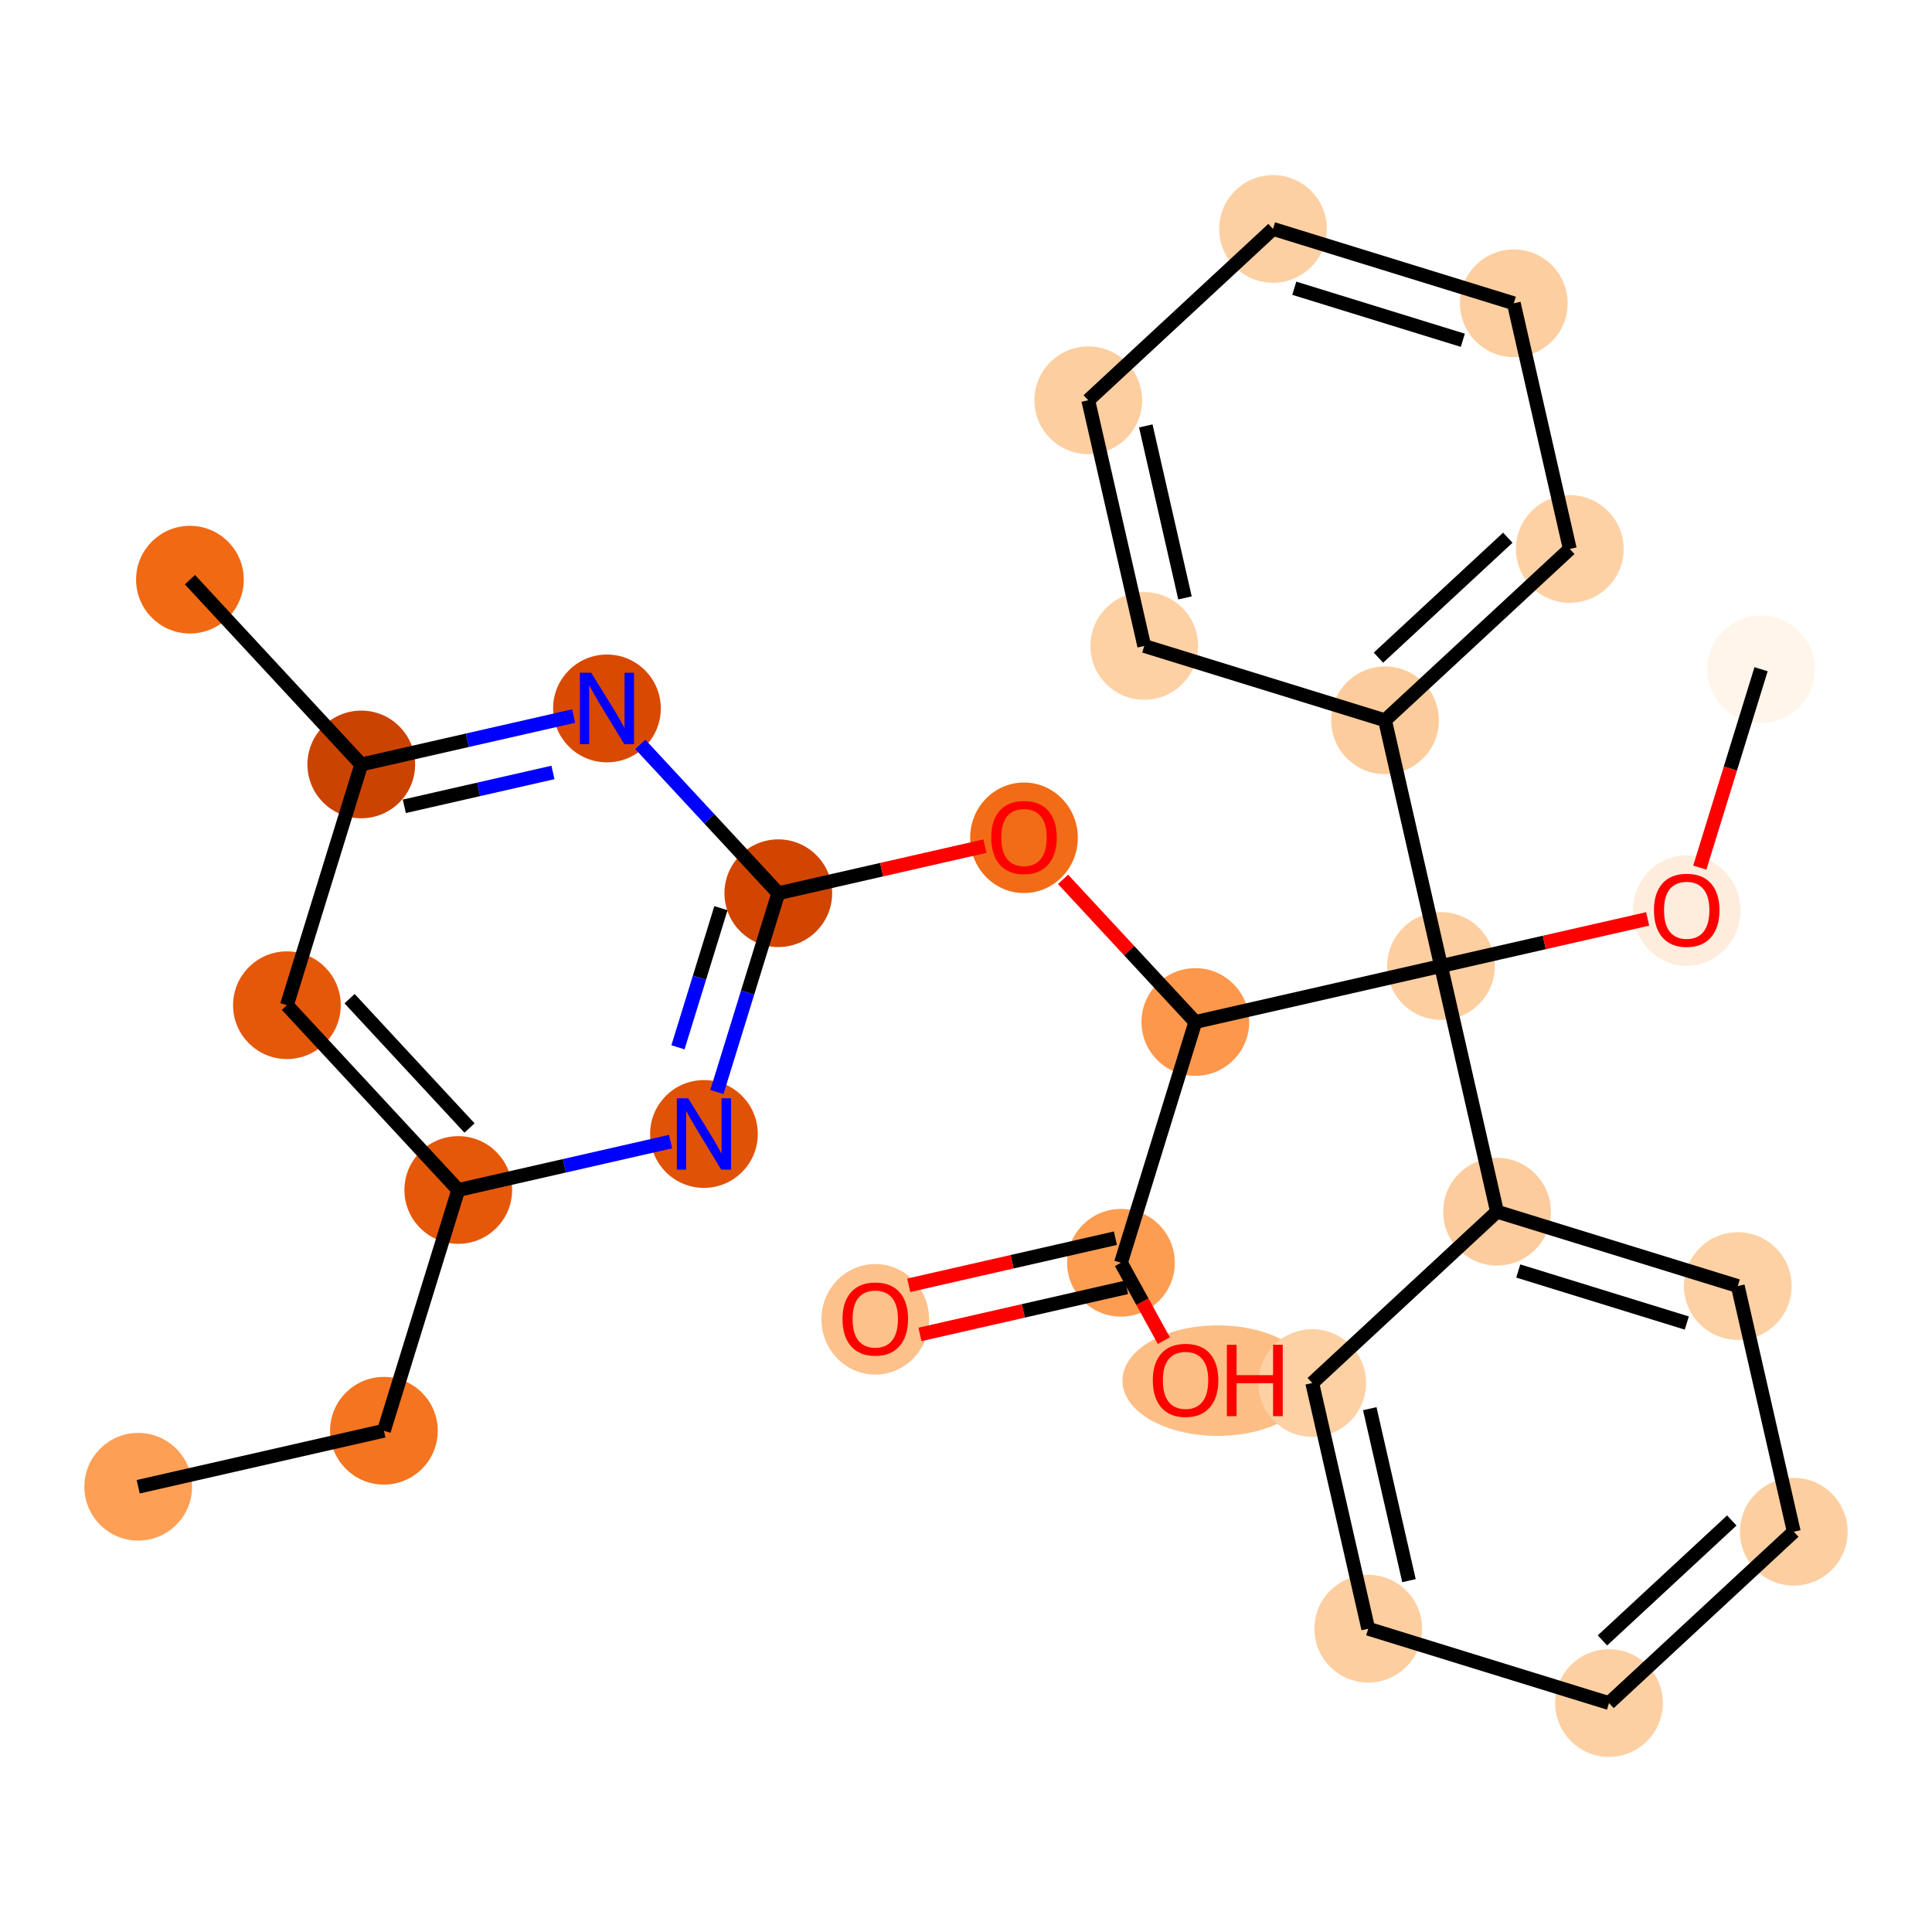<?xml version='1.0' encoding='iso-8859-1'?>
<svg version='1.1' baseProfile='full'
              xmlns='http://www.w3.org/2000/svg'
                      xmlns:rdkit='http://www.rdkit.org/xml'
                      xmlns:xlink='http://www.w3.org/1999/xlink'
                  xml:space='preserve'
width='280px' height='280px' viewBox='0 0 280 280'>
<!-- END OF HEADER -->
<rect style='opacity:1.0;fill:#FFFFFF;stroke:none' width='280' height='280' x='0' y='0'> </rect>
<ellipse cx='20.031' cy='215.472' rx='7.304' ry='7.304'  style='fill:#FD9F55;fill-rule:evenodd;stroke:#FD9F55;stroke-width:1.0px;stroke-linecap:butt;stroke-linejoin:miter;stroke-opacity:1' />
<ellipse cx='55.639' cy='207.356' rx='7.304' ry='7.304'  style='fill:#F47420;fill-rule:evenodd;stroke:#F47420;stroke-width:1.0px;stroke-linecap:butt;stroke-linejoin:miter;stroke-opacity:1' />
<ellipse cx='66.414' cy='172.462' rx='7.304' ry='7.304'  style='fill:#E5580A;fill-rule:evenodd;stroke:#E5580A;stroke-width:1.0px;stroke-linecap:butt;stroke-linejoin:miter;stroke-opacity:1' />
<ellipse cx='41.582' cy='145.683' rx='7.304' ry='7.304'  style='fill:#E5580A;fill-rule:evenodd;stroke:#E5580A;stroke-width:1.0px;stroke-linecap:butt;stroke-linejoin:miter;stroke-opacity:1' />
<ellipse cx='52.358' cy='110.788' rx='7.304' ry='7.304'  style='fill:#CB4301;fill-rule:evenodd;stroke:#CB4301;stroke-width:1.0px;stroke-linecap:butt;stroke-linejoin:miter;stroke-opacity:1' />
<ellipse cx='27.526' cy='84.009' rx='7.304' ry='7.304'  style='fill:#F16913;fill-rule:evenodd;stroke:#F16913;stroke-width:1.0px;stroke-linecap:butt;stroke-linejoin:miter;stroke-opacity:1' />
<ellipse cx='87.965' cy='102.673' rx='7.304' ry='7.313'  style='fill:#D94901;fill-rule:evenodd;stroke:#D94901;stroke-width:1.0px;stroke-linecap:butt;stroke-linejoin:miter;stroke-opacity:1' />
<ellipse cx='112.797' cy='129.452' rx='7.304' ry='7.304'  style='fill:#D14501;fill-rule:evenodd;stroke:#D14501;stroke-width:1.0px;stroke-linecap:butt;stroke-linejoin:miter;stroke-opacity:1' />
<ellipse cx='148.404' cy='121.417' rx='7.304' ry='7.51'  style='fill:#F26C17;fill-rule:evenodd;stroke:#F26C17;stroke-width:1.0px;stroke-linecap:butt;stroke-linejoin:miter;stroke-opacity:1' />
<ellipse cx='173.236' cy='148.115' rx='7.304' ry='7.304'  style='fill:#FD974B;fill-rule:evenodd;stroke:#FD974B;stroke-width:1.0px;stroke-linecap:butt;stroke-linejoin:miter;stroke-opacity:1' />
<ellipse cx='162.46' cy='183.01' rx='7.304' ry='7.304'  style='fill:#FD9D52;fill-rule:evenodd;stroke:#FD9D52;stroke-width:1.0px;stroke-linecap:butt;stroke-linejoin:miter;stroke-opacity:1' />
<ellipse cx='126.853' cy='191.206' rx='7.304' ry='7.51'  style='fill:#FDC18B;fill-rule:evenodd;stroke:#FDC18B;stroke-width:1.0px;stroke-linecap:butt;stroke-linejoin:miter;stroke-opacity:1' />
<ellipse cx='176.489' cy='200.092' rx='13.315' ry='7.51'  style='fill:#FDBE85;fill-rule:evenodd;stroke:#FDBE85;stroke-width:1.0px;stroke-linecap:butt;stroke-linejoin:miter;stroke-opacity:1' />
<ellipse cx='208.843' cy='140' rx='7.304' ry='7.304'  style='fill:#FDCE9F;fill-rule:evenodd;stroke:#FDCE9F;stroke-width:1.0px;stroke-linecap:butt;stroke-linejoin:miter;stroke-opacity:1' />
<ellipse cx='244.45' cy='131.965' rx='7.304' ry='7.51'  style='fill:#FEEDDD;fill-rule:evenodd;stroke:#FEEDDD;stroke-width:1.0px;stroke-linecap:butt;stroke-linejoin:miter;stroke-opacity:1' />
<ellipse cx='255.226' cy='96.99' rx='7.304' ry='7.304'  style='fill:#FFF5EB;fill-rule:evenodd;stroke:#FFF5EB;stroke-width:1.0px;stroke-linecap:butt;stroke-linejoin:miter;stroke-opacity:1' />
<ellipse cx='200.728' cy='104.393' rx='7.304' ry='7.304'  style='fill:#FDCC9C;fill-rule:evenodd;stroke:#FDCC9C;stroke-width:1.0px;stroke-linecap:butt;stroke-linejoin:miter;stroke-opacity:1' />
<ellipse cx='227.507' cy='79.561' rx='7.304' ry='7.304'  style='fill:#FDD1A4;fill-rule:evenodd;stroke:#FDD1A4;stroke-width:1.0px;stroke-linecap:butt;stroke-linejoin:miter;stroke-opacity:1' />
<ellipse cx='219.391' cy='43.954' rx='7.304' ry='7.304'  style='fill:#FDCE9F;fill-rule:evenodd;stroke:#FDCE9F;stroke-width:1.0px;stroke-linecap:butt;stroke-linejoin:miter;stroke-opacity:1' />
<ellipse cx='184.497' cy='33.178' rx='7.304' ry='7.304'  style='fill:#FDD0A3;fill-rule:evenodd;stroke:#FDD0A3;stroke-width:1.0px;stroke-linecap:butt;stroke-linejoin:miter;stroke-opacity:1' />
<ellipse cx='157.718' cy='58.01' rx='7.304' ry='7.304'  style='fill:#FDCE9F;fill-rule:evenodd;stroke:#FDCE9F;stroke-width:1.0px;stroke-linecap:butt;stroke-linejoin:miter;stroke-opacity:1' />
<ellipse cx='165.833' cy='93.617' rx='7.304' ry='7.304'  style='fill:#FDD1A4;fill-rule:evenodd;stroke:#FDD1A4;stroke-width:1.0px;stroke-linecap:butt;stroke-linejoin:miter;stroke-opacity:1' />
<ellipse cx='216.959' cy='175.607' rx='7.304' ry='7.304'  style='fill:#FDCC9C;fill-rule:evenodd;stroke:#FDCC9C;stroke-width:1.0px;stroke-linecap:butt;stroke-linejoin:miter;stroke-opacity:1' />
<ellipse cx='251.853' cy='186.383' rx='7.304' ry='7.304'  style='fill:#FDD1A4;fill-rule:evenodd;stroke:#FDD1A4;stroke-width:1.0px;stroke-linecap:butt;stroke-linejoin:miter;stroke-opacity:1' />
<ellipse cx='259.969' cy='221.99' rx='7.304' ry='7.304'  style='fill:#FDCE9F;fill-rule:evenodd;stroke:#FDCE9F;stroke-width:1.0px;stroke-linecap:butt;stroke-linejoin:miter;stroke-opacity:1' />
<ellipse cx='233.19' cy='246.822' rx='7.304' ry='7.304'  style='fill:#FDD0A3;fill-rule:evenodd;stroke:#FDD0A3;stroke-width:1.0px;stroke-linecap:butt;stroke-linejoin:miter;stroke-opacity:1' />
<ellipse cx='198.295' cy='236.046' rx='7.304' ry='7.304'  style='fill:#FDCE9F;fill-rule:evenodd;stroke:#FDCE9F;stroke-width:1.0px;stroke-linecap:butt;stroke-linejoin:miter;stroke-opacity:1' />
<ellipse cx='190.18' cy='200.439' rx='7.304' ry='7.304'  style='fill:#FDD1A4;fill-rule:evenodd;stroke:#FDD1A4;stroke-width:1.0px;stroke-linecap:butt;stroke-linejoin:miter;stroke-opacity:1' />
<ellipse cx='102.021' cy='164.346' rx='7.304' ry='7.313'  style='fill:#E05206;fill-rule:evenodd;stroke:#E05206;stroke-width:1.0px;stroke-linecap:butt;stroke-linejoin:miter;stroke-opacity:1' />
<path class='bond-0 atom-0 atom-1' d='M 20.031,215.472 L 55.639,207.356' style='fill:none;fill-rule:evenodd;stroke:#000000;stroke-width:2.0px;stroke-linecap:butt;stroke-linejoin:miter;stroke-opacity:1' />
<path class='bond-1 atom-1 atom-2' d='M 55.639,207.356 L 66.414,172.462' style='fill:none;fill-rule:evenodd;stroke:#000000;stroke-width:2.0px;stroke-linecap:butt;stroke-linejoin:miter;stroke-opacity:1' />
<path class='bond-2 atom-2 atom-3' d='M 66.414,172.462 L 41.582,145.683' style='fill:none;fill-rule:evenodd;stroke:#000000;stroke-width:2.0px;stroke-linecap:butt;stroke-linejoin:miter;stroke-opacity:1' />
<path class='bond-2 atom-2 atom-3' d='M 68.045,163.479 L 50.663,144.733' style='fill:none;fill-rule:evenodd;stroke:#000000;stroke-width:2.0px;stroke-linecap:butt;stroke-linejoin:miter;stroke-opacity:1' />
<path class='bond-28 atom-28 atom-2' d='M 97.186,165.448 L 81.8,168.955' style='fill:none;fill-rule:evenodd;stroke:#0000FF;stroke-width:2.0px;stroke-linecap:butt;stroke-linejoin:miter;stroke-opacity:1' />
<path class='bond-28 atom-28 atom-2' d='M 81.8,168.955 L 66.414,172.462' style='fill:none;fill-rule:evenodd;stroke:#000000;stroke-width:2.0px;stroke-linecap:butt;stroke-linejoin:miter;stroke-opacity:1' />
<path class='bond-3 atom-3 atom-4' d='M 41.582,145.683 L 52.358,110.788' style='fill:none;fill-rule:evenodd;stroke:#000000;stroke-width:2.0px;stroke-linecap:butt;stroke-linejoin:miter;stroke-opacity:1' />
<path class='bond-4 atom-4 atom-5' d='M 52.358,110.788 L 27.526,84.009' style='fill:none;fill-rule:evenodd;stroke:#000000;stroke-width:2.0px;stroke-linecap:butt;stroke-linejoin:miter;stroke-opacity:1' />
<path class='bond-5 atom-4 atom-6' d='M 52.358,110.788 L 67.744,107.282' style='fill:none;fill-rule:evenodd;stroke:#000000;stroke-width:2.0px;stroke-linecap:butt;stroke-linejoin:miter;stroke-opacity:1' />
<path class='bond-5 atom-4 atom-6' d='M 67.744,107.282 L 83.13,103.775' style='fill:none;fill-rule:evenodd;stroke:#0000FF;stroke-width:2.0px;stroke-linecap:butt;stroke-linejoin:miter;stroke-opacity:1' />
<path class='bond-5 atom-4 atom-6' d='M 58.596,116.858 L 69.367,114.403' style='fill:none;fill-rule:evenodd;stroke:#000000;stroke-width:2.0px;stroke-linecap:butt;stroke-linejoin:miter;stroke-opacity:1' />
<path class='bond-5 atom-4 atom-6' d='M 69.367,114.403 L 80.137,111.948' style='fill:none;fill-rule:evenodd;stroke:#0000FF;stroke-width:2.0px;stroke-linecap:butt;stroke-linejoin:miter;stroke-opacity:1' />
<path class='bond-6 atom-6 atom-7' d='M 92.8,107.887 L 102.798,118.67' style='fill:none;fill-rule:evenodd;stroke:#0000FF;stroke-width:2.0px;stroke-linecap:butt;stroke-linejoin:miter;stroke-opacity:1' />
<path class='bond-6 atom-6 atom-7' d='M 102.798,118.67 L 112.797,129.452' style='fill:none;fill-rule:evenodd;stroke:#000000;stroke-width:2.0px;stroke-linecap:butt;stroke-linejoin:miter;stroke-opacity:1' />
<path class='bond-7 atom-7 atom-8' d='M 112.797,129.452 L 127.77,126.039' style='fill:none;fill-rule:evenodd;stroke:#000000;stroke-width:2.0px;stroke-linecap:butt;stroke-linejoin:miter;stroke-opacity:1' />
<path class='bond-7 atom-7 atom-8' d='M 127.77,126.039 L 142.743,122.627' style='fill:none;fill-rule:evenodd;stroke:#FF0000;stroke-width:2.0px;stroke-linecap:butt;stroke-linejoin:miter;stroke-opacity:1' />
<path class='bond-27 atom-7 atom-28' d='M 112.797,129.452 L 108.348,143.857' style='fill:none;fill-rule:evenodd;stroke:#000000;stroke-width:2.0px;stroke-linecap:butt;stroke-linejoin:miter;stroke-opacity:1' />
<path class='bond-27 atom-7 atom-28' d='M 108.348,143.857 L 103.9,158.262' style='fill:none;fill-rule:evenodd;stroke:#0000FF;stroke-width:2.0px;stroke-linecap:butt;stroke-linejoin:miter;stroke-opacity:1' />
<path class='bond-27 atom-7 atom-28' d='M 104.483,131.618 L 101.37,141.702' style='fill:none;fill-rule:evenodd;stroke:#000000;stroke-width:2.0px;stroke-linecap:butt;stroke-linejoin:miter;stroke-opacity:1' />
<path class='bond-27 atom-7 atom-28' d='M 101.37,141.702 L 98.256,151.785' style='fill:none;fill-rule:evenodd;stroke:#0000FF;stroke-width:2.0px;stroke-linecap:butt;stroke-linejoin:miter;stroke-opacity:1' />
<path class='bond-8 atom-8 atom-9' d='M 154.065,127.441 L 163.65,137.778' style='fill:none;fill-rule:evenodd;stroke:#FF0000;stroke-width:2.0px;stroke-linecap:butt;stroke-linejoin:miter;stroke-opacity:1' />
<path class='bond-8 atom-8 atom-9' d='M 163.65,137.778 L 173.236,148.115' style='fill:none;fill-rule:evenodd;stroke:#000000;stroke-width:2.0px;stroke-linecap:butt;stroke-linejoin:miter;stroke-opacity:1' />
<path class='bond-9 atom-9 atom-10' d='M 173.236,148.115 L 162.46,183.01' style='fill:none;fill-rule:evenodd;stroke:#000000;stroke-width:2.0px;stroke-linecap:butt;stroke-linejoin:miter;stroke-opacity:1' />
<path class='bond-12 atom-9 atom-13' d='M 173.236,148.115 L 208.843,140' style='fill:none;fill-rule:evenodd;stroke:#000000;stroke-width:2.0px;stroke-linecap:butt;stroke-linejoin:miter;stroke-opacity:1' />
<path class='bond-10 atom-10 atom-11' d='M 161.649,179.449 L 146.676,182.862' style='fill:none;fill-rule:evenodd;stroke:#000000;stroke-width:2.0px;stroke-linecap:butt;stroke-linejoin:miter;stroke-opacity:1' />
<path class='bond-10 atom-10 atom-11' d='M 146.676,182.862 L 131.702,186.275' style='fill:none;fill-rule:evenodd;stroke:#FF0000;stroke-width:2.0px;stroke-linecap:butt;stroke-linejoin:miter;stroke-opacity:1' />
<path class='bond-10 atom-10 atom-11' d='M 163.272,186.571 L 148.299,189.983' style='fill:none;fill-rule:evenodd;stroke:#000000;stroke-width:2.0px;stroke-linecap:butt;stroke-linejoin:miter;stroke-opacity:1' />
<path class='bond-10 atom-10 atom-11' d='M 148.299,189.983 L 133.325,193.396' style='fill:none;fill-rule:evenodd;stroke:#FF0000;stroke-width:2.0px;stroke-linecap:butt;stroke-linejoin:miter;stroke-opacity:1' />
<path class='bond-11 atom-10 atom-12' d='M 162.46,183.01 L 165.568,188.653' style='fill:none;fill-rule:evenodd;stroke:#000000;stroke-width:2.0px;stroke-linecap:butt;stroke-linejoin:miter;stroke-opacity:1' />
<path class='bond-11 atom-10 atom-12' d='M 165.568,188.653 L 168.675,194.297' style='fill:none;fill-rule:evenodd;stroke:#FF0000;stroke-width:2.0px;stroke-linecap:butt;stroke-linejoin:miter;stroke-opacity:1' />
<path class='bond-13 atom-13 atom-14' d='M 208.843,140 L 223.816,136.587' style='fill:none;fill-rule:evenodd;stroke:#000000;stroke-width:2.0px;stroke-linecap:butt;stroke-linejoin:miter;stroke-opacity:1' />
<path class='bond-13 atom-13 atom-14' d='M 223.816,136.587 L 238.79,133.175' style='fill:none;fill-rule:evenodd;stroke:#FF0000;stroke-width:2.0px;stroke-linecap:butt;stroke-linejoin:miter;stroke-opacity:1' />
<path class='bond-15 atom-13 atom-16' d='M 208.843,140 L 200.728,104.393' style='fill:none;fill-rule:evenodd;stroke:#000000;stroke-width:2.0px;stroke-linecap:butt;stroke-linejoin:miter;stroke-opacity:1' />
<path class='bond-21 atom-13 atom-22' d='M 208.843,140 L 216.959,175.607' style='fill:none;fill-rule:evenodd;stroke:#000000;stroke-width:2.0px;stroke-linecap:butt;stroke-linejoin:miter;stroke-opacity:1' />
<path class='bond-14 atom-14 atom-15' d='M 246.347,125.742 L 250.787,111.366' style='fill:none;fill-rule:evenodd;stroke:#FF0000;stroke-width:2.0px;stroke-linecap:butt;stroke-linejoin:miter;stroke-opacity:1' />
<path class='bond-14 atom-14 atom-15' d='M 250.787,111.366 L 255.226,96.99' style='fill:none;fill-rule:evenodd;stroke:#000000;stroke-width:2.0px;stroke-linecap:butt;stroke-linejoin:miter;stroke-opacity:1' />
<path class='bond-16 atom-16 atom-17' d='M 200.728,104.393 L 227.507,79.561' style='fill:none;fill-rule:evenodd;stroke:#000000;stroke-width:2.0px;stroke-linecap:butt;stroke-linejoin:miter;stroke-opacity:1' />
<path class='bond-16 atom-16 atom-17' d='M 199.778,95.312 L 218.524,77.93' style='fill:none;fill-rule:evenodd;stroke:#000000;stroke-width:2.0px;stroke-linecap:butt;stroke-linejoin:miter;stroke-opacity:1' />
<path class='bond-29 atom-21 atom-16' d='M 165.833,93.617 L 200.728,104.393' style='fill:none;fill-rule:evenodd;stroke:#000000;stroke-width:2.0px;stroke-linecap:butt;stroke-linejoin:miter;stroke-opacity:1' />
<path class='bond-17 atom-17 atom-18' d='M 227.507,79.561 L 219.391,43.954' style='fill:none;fill-rule:evenodd;stroke:#000000;stroke-width:2.0px;stroke-linecap:butt;stroke-linejoin:miter;stroke-opacity:1' />
<path class='bond-18 atom-18 atom-19' d='M 219.391,43.954 L 184.497,33.178' style='fill:none;fill-rule:evenodd;stroke:#000000;stroke-width:2.0px;stroke-linecap:butt;stroke-linejoin:miter;stroke-opacity:1' />
<path class='bond-18 atom-18 atom-19' d='M 212.002,49.316 L 187.576,41.773' style='fill:none;fill-rule:evenodd;stroke:#000000;stroke-width:2.0px;stroke-linecap:butt;stroke-linejoin:miter;stroke-opacity:1' />
<path class='bond-19 atom-19 atom-20' d='M 184.497,33.178 L 157.718,58.01' style='fill:none;fill-rule:evenodd;stroke:#000000;stroke-width:2.0px;stroke-linecap:butt;stroke-linejoin:miter;stroke-opacity:1' />
<path class='bond-20 atom-20 atom-21' d='M 157.718,58.01 L 165.833,93.617' style='fill:none;fill-rule:evenodd;stroke:#000000;stroke-width:2.0px;stroke-linecap:butt;stroke-linejoin:miter;stroke-opacity:1' />
<path class='bond-20 atom-20 atom-21' d='M 166.056,61.728 L 171.737,86.653' style='fill:none;fill-rule:evenodd;stroke:#000000;stroke-width:2.0px;stroke-linecap:butt;stroke-linejoin:miter;stroke-opacity:1' />
<path class='bond-22 atom-22 atom-23' d='M 216.959,175.607 L 251.853,186.383' style='fill:none;fill-rule:evenodd;stroke:#000000;stroke-width:2.0px;stroke-linecap:butt;stroke-linejoin:miter;stroke-opacity:1' />
<path class='bond-22 atom-22 atom-23' d='M 220.038,184.202 L 244.464,191.745' style='fill:none;fill-rule:evenodd;stroke:#000000;stroke-width:2.0px;stroke-linecap:butt;stroke-linejoin:miter;stroke-opacity:1' />
<path class='bond-30 atom-27 atom-22' d='M 190.18,200.439 L 216.959,175.607' style='fill:none;fill-rule:evenodd;stroke:#000000;stroke-width:2.0px;stroke-linecap:butt;stroke-linejoin:miter;stroke-opacity:1' />
<path class='bond-23 atom-23 atom-24' d='M 251.853,186.383 L 259.969,221.99' style='fill:none;fill-rule:evenodd;stroke:#000000;stroke-width:2.0px;stroke-linecap:butt;stroke-linejoin:miter;stroke-opacity:1' />
<path class='bond-24 atom-24 atom-25' d='M 259.969,221.99 L 233.19,246.822' style='fill:none;fill-rule:evenodd;stroke:#000000;stroke-width:2.0px;stroke-linecap:butt;stroke-linejoin:miter;stroke-opacity:1' />
<path class='bond-24 atom-24 atom-25' d='M 250.985,220.359 L 232.24,237.741' style='fill:none;fill-rule:evenodd;stroke:#000000;stroke-width:2.0px;stroke-linecap:butt;stroke-linejoin:miter;stroke-opacity:1' />
<path class='bond-25 atom-25 atom-26' d='M 233.19,246.822 L 198.295,236.046' style='fill:none;fill-rule:evenodd;stroke:#000000;stroke-width:2.0px;stroke-linecap:butt;stroke-linejoin:miter;stroke-opacity:1' />
<path class='bond-26 atom-26 atom-27' d='M 198.295,236.046 L 190.18,200.439' style='fill:none;fill-rule:evenodd;stroke:#000000;stroke-width:2.0px;stroke-linecap:butt;stroke-linejoin:miter;stroke-opacity:1' />
<path class='bond-26 atom-26 atom-27' d='M 204.199,229.082 L 198.518,204.157' style='fill:none;fill-rule:evenodd;stroke:#000000;stroke-width:2.0px;stroke-linecap:butt;stroke-linejoin:miter;stroke-opacity:1' />
<path  class='atom-6' d='M 85.679 97.501
L 89.068 102.98
Q 89.404 103.52, 89.944 104.499
Q 90.485 105.478, 90.514 105.536
L 90.514 97.501
L 91.887 97.501
L 91.887 107.844
L 90.47 107.844
L 86.833 101.855
Q 86.409 101.154, 85.956 100.35
Q 85.518 99.547, 85.387 99.298
L 85.387 107.844
L 84.043 107.844
L 84.043 97.501
L 85.679 97.501
' fill='#0000FF'/>
<path  class='atom-8' d='M 143.656 121.366
Q 143.656 118.882, 144.883 117.494
Q 146.111 116.107, 148.404 116.107
Q 150.698 116.107, 151.925 117.494
Q 153.152 118.882, 153.152 121.366
Q 153.152 123.878, 151.91 125.31
Q 150.668 126.727, 148.404 126.727
Q 146.125 126.727, 144.883 125.31
Q 143.656 123.893, 143.656 121.366
M 148.404 125.558
Q 149.982 125.558, 150.829 124.506
Q 151.691 123.44, 151.691 121.366
Q 151.691 119.335, 150.829 118.313
Q 149.982 117.275, 148.404 117.275
Q 146.826 117.275, 145.964 118.298
Q 145.117 119.32, 145.117 121.366
Q 145.117 123.455, 145.964 124.506
Q 146.826 125.558, 148.404 125.558
' fill='#FF0000'/>
<path  class='atom-11' d='M 122.106 191.155
Q 122.106 188.671, 123.333 187.284
Q 124.56 185.896, 126.853 185.896
Q 129.147 185.896, 130.374 187.284
Q 131.601 188.671, 131.601 191.155
Q 131.601 193.667, 130.359 195.099
Q 129.117 196.516, 126.853 196.516
Q 124.574 196.516, 123.333 195.099
Q 122.106 193.682, 122.106 191.155
M 126.853 195.347
Q 128.431 195.347, 129.278 194.295
Q 130.14 193.229, 130.14 191.155
Q 130.14 189.124, 129.278 188.102
Q 128.431 187.064, 126.853 187.064
Q 125.275 187.064, 124.414 188.087
Q 123.566 189.11, 123.566 191.155
Q 123.566 193.244, 124.414 194.295
Q 125.275 195.347, 126.853 195.347
' fill='#FF0000'/>
<path  class='atom-12' d='M 167.074 200.041
Q 167.074 197.558, 168.301 196.17
Q 169.528 194.782, 171.821 194.782
Q 174.115 194.782, 175.342 196.17
Q 176.569 197.558, 176.569 200.041
Q 176.569 202.554, 175.327 203.985
Q 174.086 205.402, 171.821 205.402
Q 169.542 205.402, 168.301 203.985
Q 167.074 202.568, 167.074 200.041
M 171.821 204.234
Q 173.399 204.234, 174.246 203.182
Q 175.108 202.115, 175.108 200.041
Q 175.108 198.011, 174.246 196.988
Q 173.399 195.951, 171.821 195.951
Q 170.244 195.951, 169.382 196.973
Q 168.534 197.996, 168.534 200.041
Q 168.534 202.13, 169.382 203.182
Q 170.244 204.234, 171.821 204.234
' fill='#FF0000'/>
<path  class='atom-12' d='M 177.811 194.899
L 179.213 194.899
L 179.213 199.296
L 184.501 199.296
L 184.501 194.899
L 185.904 194.899
L 185.904 205.242
L 184.501 205.242
L 184.501 200.465
L 179.213 200.465
L 179.213 205.242
L 177.811 205.242
L 177.811 194.899
' fill='#FF0000'/>
<path  class='atom-14' d='M 239.703 131.914
Q 239.703 129.43, 240.93 128.043
Q 242.157 126.655, 244.45 126.655
Q 246.744 126.655, 247.971 128.043
Q 249.198 129.43, 249.198 131.914
Q 249.198 134.426, 247.956 135.858
Q 246.715 137.275, 244.45 137.275
Q 242.172 137.275, 240.93 135.858
Q 239.703 134.441, 239.703 131.914
M 244.45 136.106
Q 246.028 136.106, 246.875 135.054
Q 247.737 133.988, 247.737 131.914
Q 247.737 129.883, 246.875 128.861
Q 246.028 127.823, 244.45 127.823
Q 242.873 127.823, 242.011 128.846
Q 241.164 129.869, 241.164 131.914
Q 241.164 134.003, 242.011 135.054
Q 242.873 136.106, 244.45 136.106
' fill='#FF0000'/>
<path  class='atom-28' d='M 99.735 159.175
L 103.124 164.653
Q 103.46 165.194, 104.001 166.172
Q 104.541 167.151, 104.57 167.21
L 104.57 159.175
L 105.944 159.175
L 105.944 169.518
L 104.527 169.518
L 100.889 163.528
Q 100.466 162.827, 100.013 162.024
Q 99.575 161.22, 99.443 160.972
L 99.443 169.518
L 98.099 169.518
L 98.099 159.175
L 99.735 159.175
' fill='#0000FF'/>
</svg>
